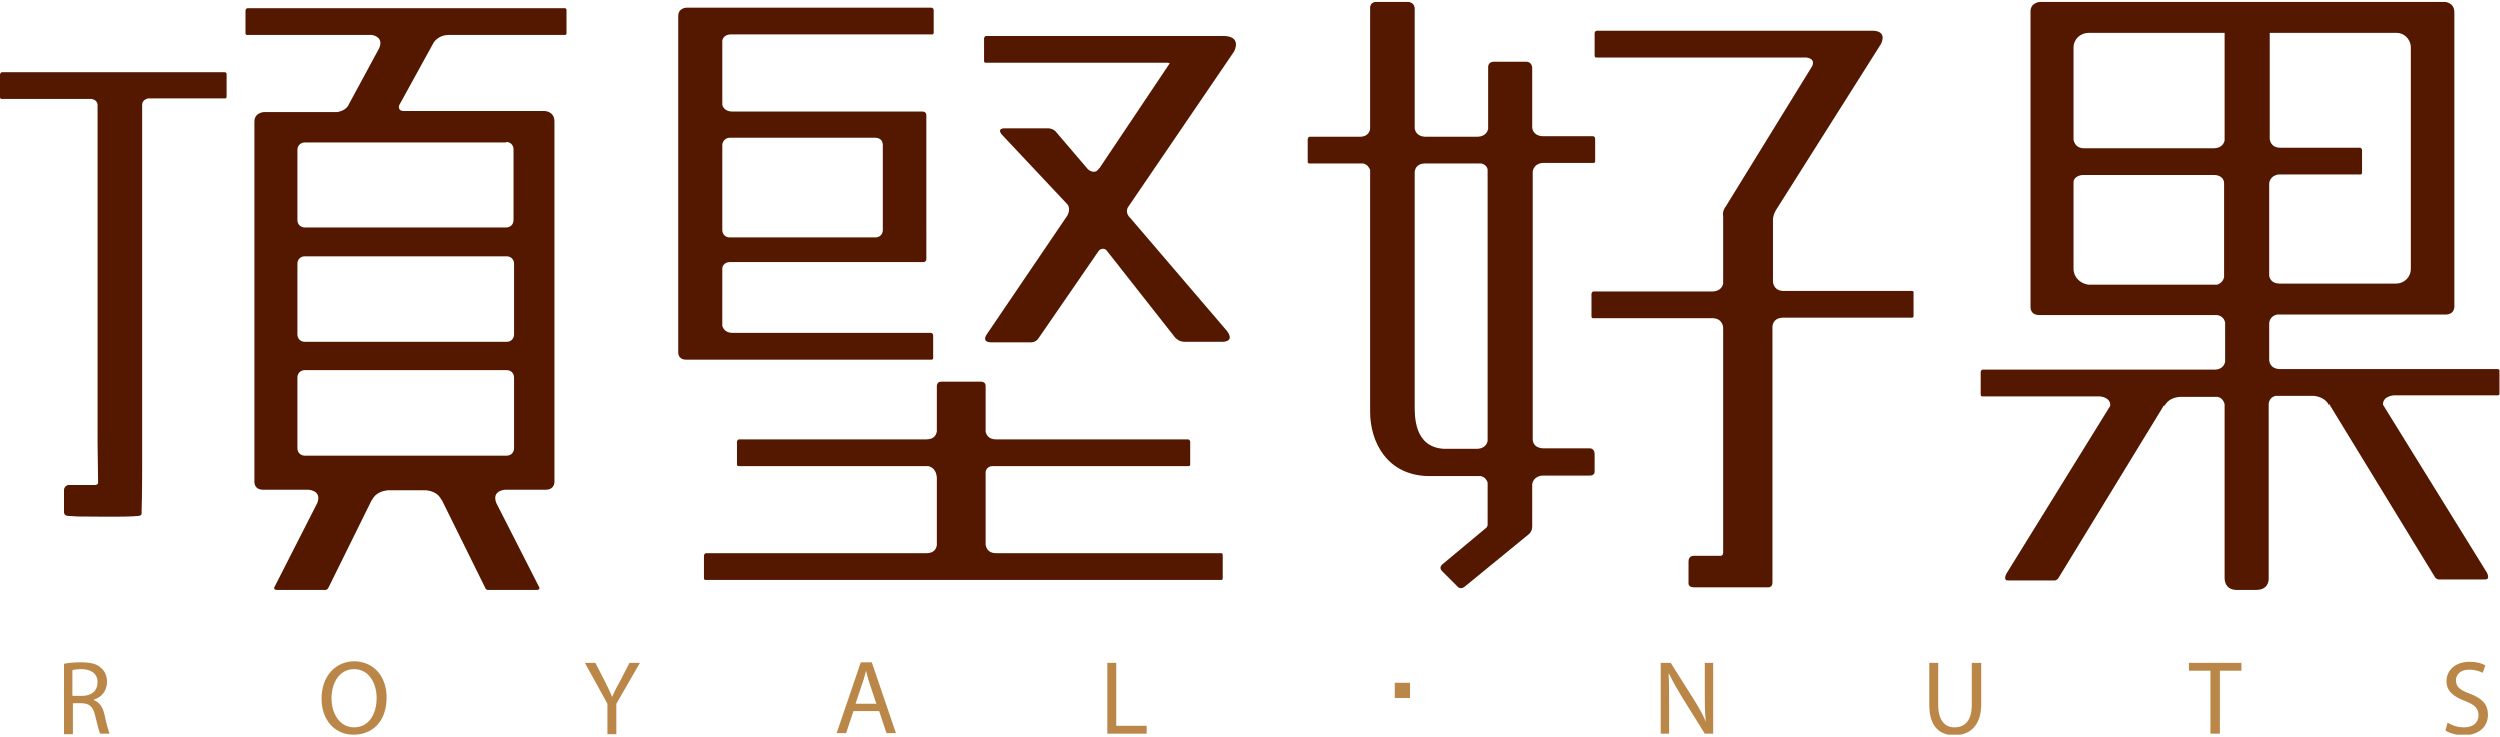 <?xml version="1.0" encoding="utf-8"?>
<!-- Generator: Adobe Illustrator 25.2.0, SVG Export Plug-In . SVG Version: 6.00 Build 0)  -->
<svg width="224" height="66" version="1.1" id="圖層_1" xmlns="http://www.w3.org/2000/svg" xmlns:xlink="http://www.w3.org/1999/xlink" x="0px" y="0px"
	 viewBox="0 0 476.6 139.7" style="enable-background:new 0 0 476.6 139.7;" xml:space="preserve">
<style type="text/css">
	.royal_nuts_st0{clip-path:url(#SVGID_2_);fill:#541800;}
	.royal_nuts_st1{clip-path:url(#SVGID_2_);fill:#BA8748;}
</style>
<g>
	<defs>
		<rect id="SVGID_1_" width="476.6" height="139.7"/>
	</defs>
	<clipPath id="SVGID_2_">
		<use xlink:href="#SVGID_1_"  style="overflow:visible;"/>
	</clipPath>
	<path class="royal_nuts_st0" d="M476.2,70h-41.7c-1.5-0.1-1.8-1.1-1.9-1.6v-7.1c0-0.2,0.1-1.4,1.5-1.7h32.1c1.9,0,1.7-1.7,1.7-1.7V2
		c0-2-1.9-2-1.9-2h-77.1c0,0-1.8,0.1-1.8,1.8v56.4c0,0-0.1,1.5,1.7,1.5h33.9c1.1,0.2,1.4,1,1.5,1.4v7.5c-0.1,0.5-0.5,1.4-1.8,1.5
		H378c0,0-0.3,0-0.4,0.4v4.4c0,0,0,0.3,0.3,0.3h22.3c0.3,0,2.2,0.2,2.1,1.8l-19.8,32c0,0-0.7,1.3,0.3,1.3h8.9c0,0,0.5,0,0.8-0.6
		l20.1-32.9l0,0.3c0.7-1.4,2-1.7,2.9-1.8h7.3c0.9,0.2,1.2,1,1.3,1.4v33c0,0-0.2,2.4,2.3,2.4h3.7c2.7,0,2.4-2.4,2.4-2.4V76.7
		c0-0.2,0.1-1.3,1.3-1.6h7.3c0.9,0.1,2.3,0.5,2.9,1.8l0-0.3l20.1,32.9c0.3,0.6,0.8,0.6,0.8,0.6h8.9c1,0,0.3-1.3,0.3-1.3l-19.8-32
		c-0.1-1.6,1.9-1.8,2.1-1.8h19.8c0.3,0,0.3-0.3,0.3-0.3v-4.4C476.5,70,476.2,70,476.2,70 M459.6,8.7v42.2c0,1.6-1.3,2.8-2.8,2.8
		h-22.2v0c-1.6,0-2-1.1-2-1.6V34.6c0-0.2,0.2-1.5,1.8-1.7h15.6c0.3,0,0.3-0.3,0.3-0.3v-4.4c-0.1-0.4-0.4-0.4-0.4-0.4h-15.2
		c-1.8,0-2-1.5-2-1.7V5.9h24.2C458.3,5.9,459.6,7.1,459.6,8.7 M398.2,5.9h25.9v20.5c-0.1,0.5-0.5,1.4-1.9,1.5h-24.9
		c-1.6,0-1.9-1.2-2-1.6V8.7C395.3,7.1,396.6,5.9,398.2,5.9 M395.3,50.9V34.2c0.1-0.5,0.6-1.1,1.7-1.2h25.3c1.3,0.1,1.7,1,1.7,1.5v18
		c-0.1,0.4-0.4,1.1-1.3,1.4h-24.6C396.6,53.7,395.3,52.5,395.3,50.9"/>
	<path class="royal_nuts_st0" d="M42.8,13.4H0.4c0,0-0.3,0-0.4,0.4v4.4c0,0,0,0.3,0.3,0.3h17.2c0.4,0.1,1,0.3,1.1,1.1V84c0,0,0.1,7.1,0.1,7.6
		c0,0,0.1,0.5-0.7,0.5l-3.6,0l-1.4,0c0,0-0.7,0.1-0.8,0.9l0,4.2c0,0-0.1,0.8,0.9,0.8l1.8,0.1c9.2,0.1,10.1,0,11.4-0.1
		c0,0,0.7,0,0.7-0.5l0-0.5c0.1-3.1,0.1-8.1,0.1-8.1V19.5c0.1-0.8,0.8-1,1.1-1.1h14.7c0.3,0,0.3-0.3,0.3-0.3v-4.4
		C43.2,13.4,42.8,13.4,42.8,13.4"/>
	<path class="royal_nuts_st0" d="M107.6,1.2H47.2c0,0-0.3,0-0.4,0.4v4.4c0,0,0,0.3,0.3,0.3h23.8c0.6,0.1,2.2,0.6,1.4,2.5l0,0l-6,11.1
		c-0.2,0.3-0.8,0.9-2,1.1h-14c0,0-1.8,0.1-1.8,1.8v68.7c0,0-0.1,1.5,1.7,1.5h8.6c0,0,2.6,0.1,1.7,2.5l0,0l-8.1,15.9
		c0,0-0.5,0.7,0.4,0.7h9.2c0,0,0.3,0.1,0.6-0.4l8.3-16.8l0,0.1c0.7-1.5,2.2-1.8,3-1.9h7.3c0.9,0.1,2.3,0.4,3,1.9l0-0.1l8.3,16.8
		c0.2,0.5,0.6,0.4,0.6,0.4h9.2c0.9,0,0.4-0.7,0.4-0.7l-8.1-15.9l0,0c-0.9-2.4,1.7-2.5,1.7-2.5h7.7c1.9,0,1.7-1.7,1.7-1.7V22.8
		c0-2-1.9-2-1.9-2H76.8c-0.9-0.1-0.8-0.9-0.7-1.1l6.6-12c0.8-1.1,2-1.4,2.8-1.4h0.7h0h21.5c0.3,0,0.3-0.3,0.3-0.3V1.5
		C107.9,1.1,107.6,1.2,107.6,1.2 M98,85.1c0,0.8-0.6,1.4-1.4,1.4H58.1c-0.8,0-1.4-0.6-1.4-1.4V71.6c0-0.8,0.6-1.4,1.4-1.4h38.5
		c0.8,0,1.4,0.6,1.4,1.4V85.1z M98,63.4c0,0.8-0.6,1.4-1.4,1.4H58.1c-0.8,0-1.4-0.6-1.4-1.4V49.9c0-0.8,0.6-1.4,1.4-1.4h38.5
		c0.8,0,1.4,0.6,1.4,1.4V63.4z M96.5,26.7c0.8,0,1.4,0.6,1.4,1.4v13.5c0,0.8-0.6,1.4-1.4,1.4H58.1c-0.8,0-1.4-0.6-1.4-1.4V28.2
		c0-0.8,0.6-1.4,1.4-1.4H96.5z"/>
	<path class="royal_nuts_st0" d="M233.8,62.6l-18.4-21.5c0,0-0.1-0.1-0.1-0.1l-0.1-0.1c-0.5-0.7-0.4-1.3-0.2-1.7l20.3-29.8
		c1.4-3.1-2.1-2.9-2.1-2.9h-45.2c0,0-0.3,0-0.4,0.4v4.4c0,0,0,0.3,0.3,0.3h34.7c0.1,0,0.2,0,0.4,0.1l-13.4,20
		c-0.1,0-0.1,0.1-0.2,0.2c-0.8,1.1-2,0-2,0v0l-5.9-6.9c-0.6-0.9-1.6-0.9-1.6-0.9h-8.5c0,0-1.3,0-0.5,1.1l12.6,13.4
		c0.3,0.4,0.5,1.1,0,2.1l-15.4,22.7c0,0-1.1,1.5,0.9,1.5h7.5c0,0,0.9,0.1,1.5-0.8l11.5-16.7h0c0,0,0.7-0.7,1.4-0.1l12.9,16.4
		c0,0,0.7,1.1,2,1.1h7.4C235.6,64.6,233.8,62.6,233.8,62.6"/>
	<path class="royal_nuts_st0" d="M168.2,26.7L168.2,26.7C168.2,26.8,168.2,26.8,168.2,26.7L168.2,26.7z"/>
	<path class="royal_nuts_st0" d="M137.8,26.8C137.8,26.8,137.8,26.7,137.8,26.8L137.8,26.8L137.8,26.8z"/>
	<path class="royal_nuts_st0" d="M139.2,6.2L139.2,6.2h38.5c0.3,0,0.3-0.3,0.3-0.3V1.5c-0.1-0.4-0.4-0.4-0.4-0.4h-46.7c0,0-1.6,0-1.6,1.6v64.1
		c0,0-0.1,1.4,1.5,1.4h46.8c0.3,0,0.3-0.3,0.3-0.3v-4.4c-0.1-0.4-0.4-0.4-0.4-0.4h-37.8l0,0c-1.4,0-1.8-0.8-2-1.3V50.7
		c0.2-1.1,1.4-1.1,1.4-1.1H176c0.7,0,0.6-0.7,0.6-0.7V21.6c0-0.7-0.7-0.7-0.7-0.7h-36.3c-1.3,0-1.8-0.8-1.9-1.3V7.3
		C138,6.2,139.2,6.2,139.2,6.2 M139.1,25.9h27.8c0.6,0,1.1,0.3,1.3,0.8h0v0.1c0.1,0.2,0.1,0.4,0.1,0.6v16.1c0,0.8-0.6,1.4-1.4,1.4
		h-27.8c-0.8,0-1.4-0.6-1.4-1.4V27.4c0-0.2,0-0.4,0.1-0.6v0h0C138,26.3,138.5,25.9,139.1,25.9"/>
	<path class="royal_nuts_st0" d="M304,89.5v-3.3c0-1.1-0.9-1.1-0.9-1.1h-9c-1.7-0.1-1.9-1.3-1.9-1.7v-51c0-0.3,0.3-1.6,1.9-1.7h9.7
		c0.3,0,0.3-0.3,0.3-0.3v-4.4c-0.1-0.4-0.4-0.4-0.4-0.4H294c-1.6-0.1-1.9-1.3-1.9-1.7V12.7c0-1.4-1.2-1.3-1.2-1.3h-6.1
		c-1.2,0-1.1,1.1-1.1,1.1v11.7c-0.1,0.5-0.5,1.4-1.9,1.5h-10.2c-1.5-0.1-1.8-1.1-1.9-1.5V1.4c0-1.5-1.4-1.4-1.4-1.4h-5.9
		c-1.3,0-1.2,1.2-1.2,1.2v22.9c0,0.4-0.3,1.6-1.9,1.6h-9.6c0,0-0.3,0-0.4,0.4v4.4c0,0,0,0.3,0.3,0.3h10.3c0.8,0.2,1.1,0.8,1.3,1.2
		v46.2c0,5.5,3.1,12.2,11.4,12.2h9.7c0.8,0.2,1.1,0.7,1.3,1.2v8.1c0,0.2-0.1,0.3-0.2,0.5l-8.4,7c0,0-0.8,0.6-0.1,1.3l3,3
		c0,0,0.5,0.6,1.3,0l12.1-9.9c0.9-0.6,0.8-1.7,0.8-1.7v-7.9c0-0.3,0.3-1.6,2-1.7h8.8C304.1,90.4,304,89.5,304,89.5 M283.6,83.7
		c-0.1,0.5-0.5,1.4-1.9,1.5h-6.4c-5.8-0.3-5.6-6.4-5.6-8.4V32.3c0.1-0.5,0.4-1.4,1.8-1.5h10.9c0.8,0.2,1.1,0.7,1.2,1.1V83.7z"/>
	<path class="royal_nuts_st0" d="M364.5,55.1h-24.6c-1.9-0.1-1.9-1.8-1.9-1.8l0,0V41.3c0.1-0.8,0.5-1.5,0.5-1.5L358.6,8
		c1.2-2.6-1.5-2.5-1.5-2.5h-52.7c0,0-0.3,0-0.4,0.4v4.4c0,0,0,0.3,0.3,0.3h40.1c0.6,0.1,1.6,0.4,1.1,1.6L329,39c0,0-0.7,0.8-0.5,1.9
		v12.8c-0.1,0.5-0.5,1.4-1.9,1.5h-22.8c0,0-0.3,0-0.4,0.4v4.4c0,0,0,0.3,0.3,0.3h22.9c1.8,0.1,1.9,1.7,1.9,1.7v28.7h0v14.1
		c0,0,0.1,0.8-0.5,0.8h-5.1c0,0-1-0.1-1,1.1v4.1c0,0-0.1,0.8,1,0.8h14.3c0,0,0.7,0,0.7-0.9V89.9h0v-28l0,0c0,0,0-1.6,1.9-1.7h24.7
		c0.3,0,0.3-0.3,0.3-0.3v-4.4C364.9,55.1,364.5,55.1,364.5,55.1"/>
	<rect x="265.9" y="129.8" class="royal_nuts_st1" width="2.9" height="2.9"/>
	<path class="royal_nuts_st1" d="M12.1,126.2c0.9-0.2,2.1-0.3,3.3-0.3c1.9,0,3.1,0.3,3.9,1.1c0.7,0.6,1.1,1.5,1.1,2.6c0,1.8-1.1,3-2.5,3.4v0.1
		c1,0.4,1.7,1.3,2,2.7c0.4,1.9,0.8,3.2,1,3.7h-1.8c-0.2-0.4-0.5-1.5-0.9-3.2c-0.4-1.9-1.1-2.6-2.7-2.6h-1.6v5.9h-1.7V126.2z
		 M13.8,132.3h1.8c1.9,0,3-1,3-2.6c0-1.7-1.3-2.5-3.1-2.5c-0.8,0-1.4,0.1-1.7,0.2V132.3z"/>
	<path class="royal_nuts_st1" d="M73.7,132.6c0,4.7-2.8,7.1-6.3,7.1c-3.6,0-6.1-2.8-6.1-6.9c0-4.3,2.7-7.1,6.3-7.1
		C71.3,125.8,73.7,128.6,73.7,132.6 M63.2,132.8c0,2.9,1.6,5.5,4.3,5.5c2.8,0,4.3-2.5,4.3-5.6c0-2.7-1.4-5.5-4.3-5.5
		C64.7,127.2,63.2,129.8,63.2,132.8"/>
	<path class="royal_nuts_st1" d="M115.8,139.5v-5.7l-4.3-7.8h2l1.9,3.7c0.5,1,0.9,1.8,1.3,2.8h0c0.4-0.9,0.8-1.8,1.4-2.8l1.9-3.7h2l-4.5,7.8
		v5.8H115.8z"/>
	<path class="royal_nuts_st1" d="M162.7,135.2l-1.4,4.2h-1.8l4.6-13.5h2.1l4.6,13.5H169l-1.4-4.2H162.7z M167.1,133.9l-1.3-3.9
		c-0.3-0.9-0.5-1.7-0.7-2.5h0c-0.2,0.8-0.4,1.6-0.7,2.4l-1.3,3.9H167.1z"/>
	<polygon class="royal_nuts_st1" points="211.1,126 212.8,126 212.8,138 218.6,138 218.6,139.5 211.1,139.5 	"/>
	<path class="royal_nuts_st1" d="M316.6,139.5V126h1.9l4.3,6.8c1,1.6,1.8,3,2.4,4.4l0,0c-0.2-1.8-0.2-3.4-0.2-5.6V126h1.6v13.5H325l-4.3-6.9
		c-0.9-1.5-1.8-3-2.5-4.5l-0.1,0c0.1,1.7,0.1,3.3,0.1,5.6v5.8H316.6z"/>
	<path class="royal_nuts_st1" d="M369.5,126v8c0,3,1.3,4.3,3.1,4.3c2,0,3.3-1.3,3.3-4.3v-8h1.8v7.9c0,4.1-2.2,5.9-5.1,5.9
		c-2.8,0-4.8-1.6-4.8-5.8v-8H369.5z"/>
	<polygon class="royal_nuts_st1" points="421.4,127.5 417.3,127.5 417.3,126 427.3,126 427.3,127.5 423.2,127.5 423.2,139.5 421.4,139.5 	"/>
	<path class="royal_nuts_st1" d="M466.6,137.4c0.8,0.5,1.9,0.9,3.1,0.9c1.8,0,2.8-0.9,2.8-2.3c0-1.3-0.7-2-2.5-2.7c-2.2-0.8-3.6-1.9-3.6-3.8
		c0-2.1,1.7-3.7,4.4-3.7c1.4,0,2.4,0.3,3,0.7l-0.5,1.4c-0.4-0.2-1.3-0.6-2.6-0.6c-1.8,0-2.5,1.1-2.5,2c0,1.3,0.8,1.9,2.7,2.6
		c2.3,0.9,3.4,2,3.4,4c0,2.1-1.5,3.9-4.7,3.9c-1.3,0-2.7-0.4-3.4-0.9L466.6,137.4z"/>
	<path class="royal_nuts_st0" d="M232.8,105.1h-42.9c-1.6,0-1.9-1.1-2-1.6l0-13.3h0c0-0.2,0-0.3,0-0.4v-0.2c0.2-1.2,1.4-1.1,1.4-1.1
		c0,0,0,0,0,0h37.3c0.3,0,0.3-0.3,0.3-0.3v-4.4c-0.1-0.4-0.4-0.4-0.4-0.4h-36.6c-1.4,0-1.8-0.8-2-1.4l0-8.8c0-0.8-0.8-0.8-0.8-0.8
		h-7.7c-0.8,0-0.8,0.8-0.8,0.8v8.7c-0.1,0.5-0.4,1.5-2,1.5h-35.7c0,0-0.3,0-0.4,0.4v4.4c0,0,0,0.3,0.3,0.3H177
		c0.4,0.1,1.5,0.5,1.6,2.2v12.9c-0.1,0.5-0.4,1.5-2,1.5h-42c0,0-0.3,0-0.4,0.4v4.4c0,0,0,0.3,0.3,0.3h98.3c0.3,0,0.3-0.3,0.3-0.3
		v-4.4C233.1,105,232.8,105.1,232.8,105.1"/>
</g>
</svg>
